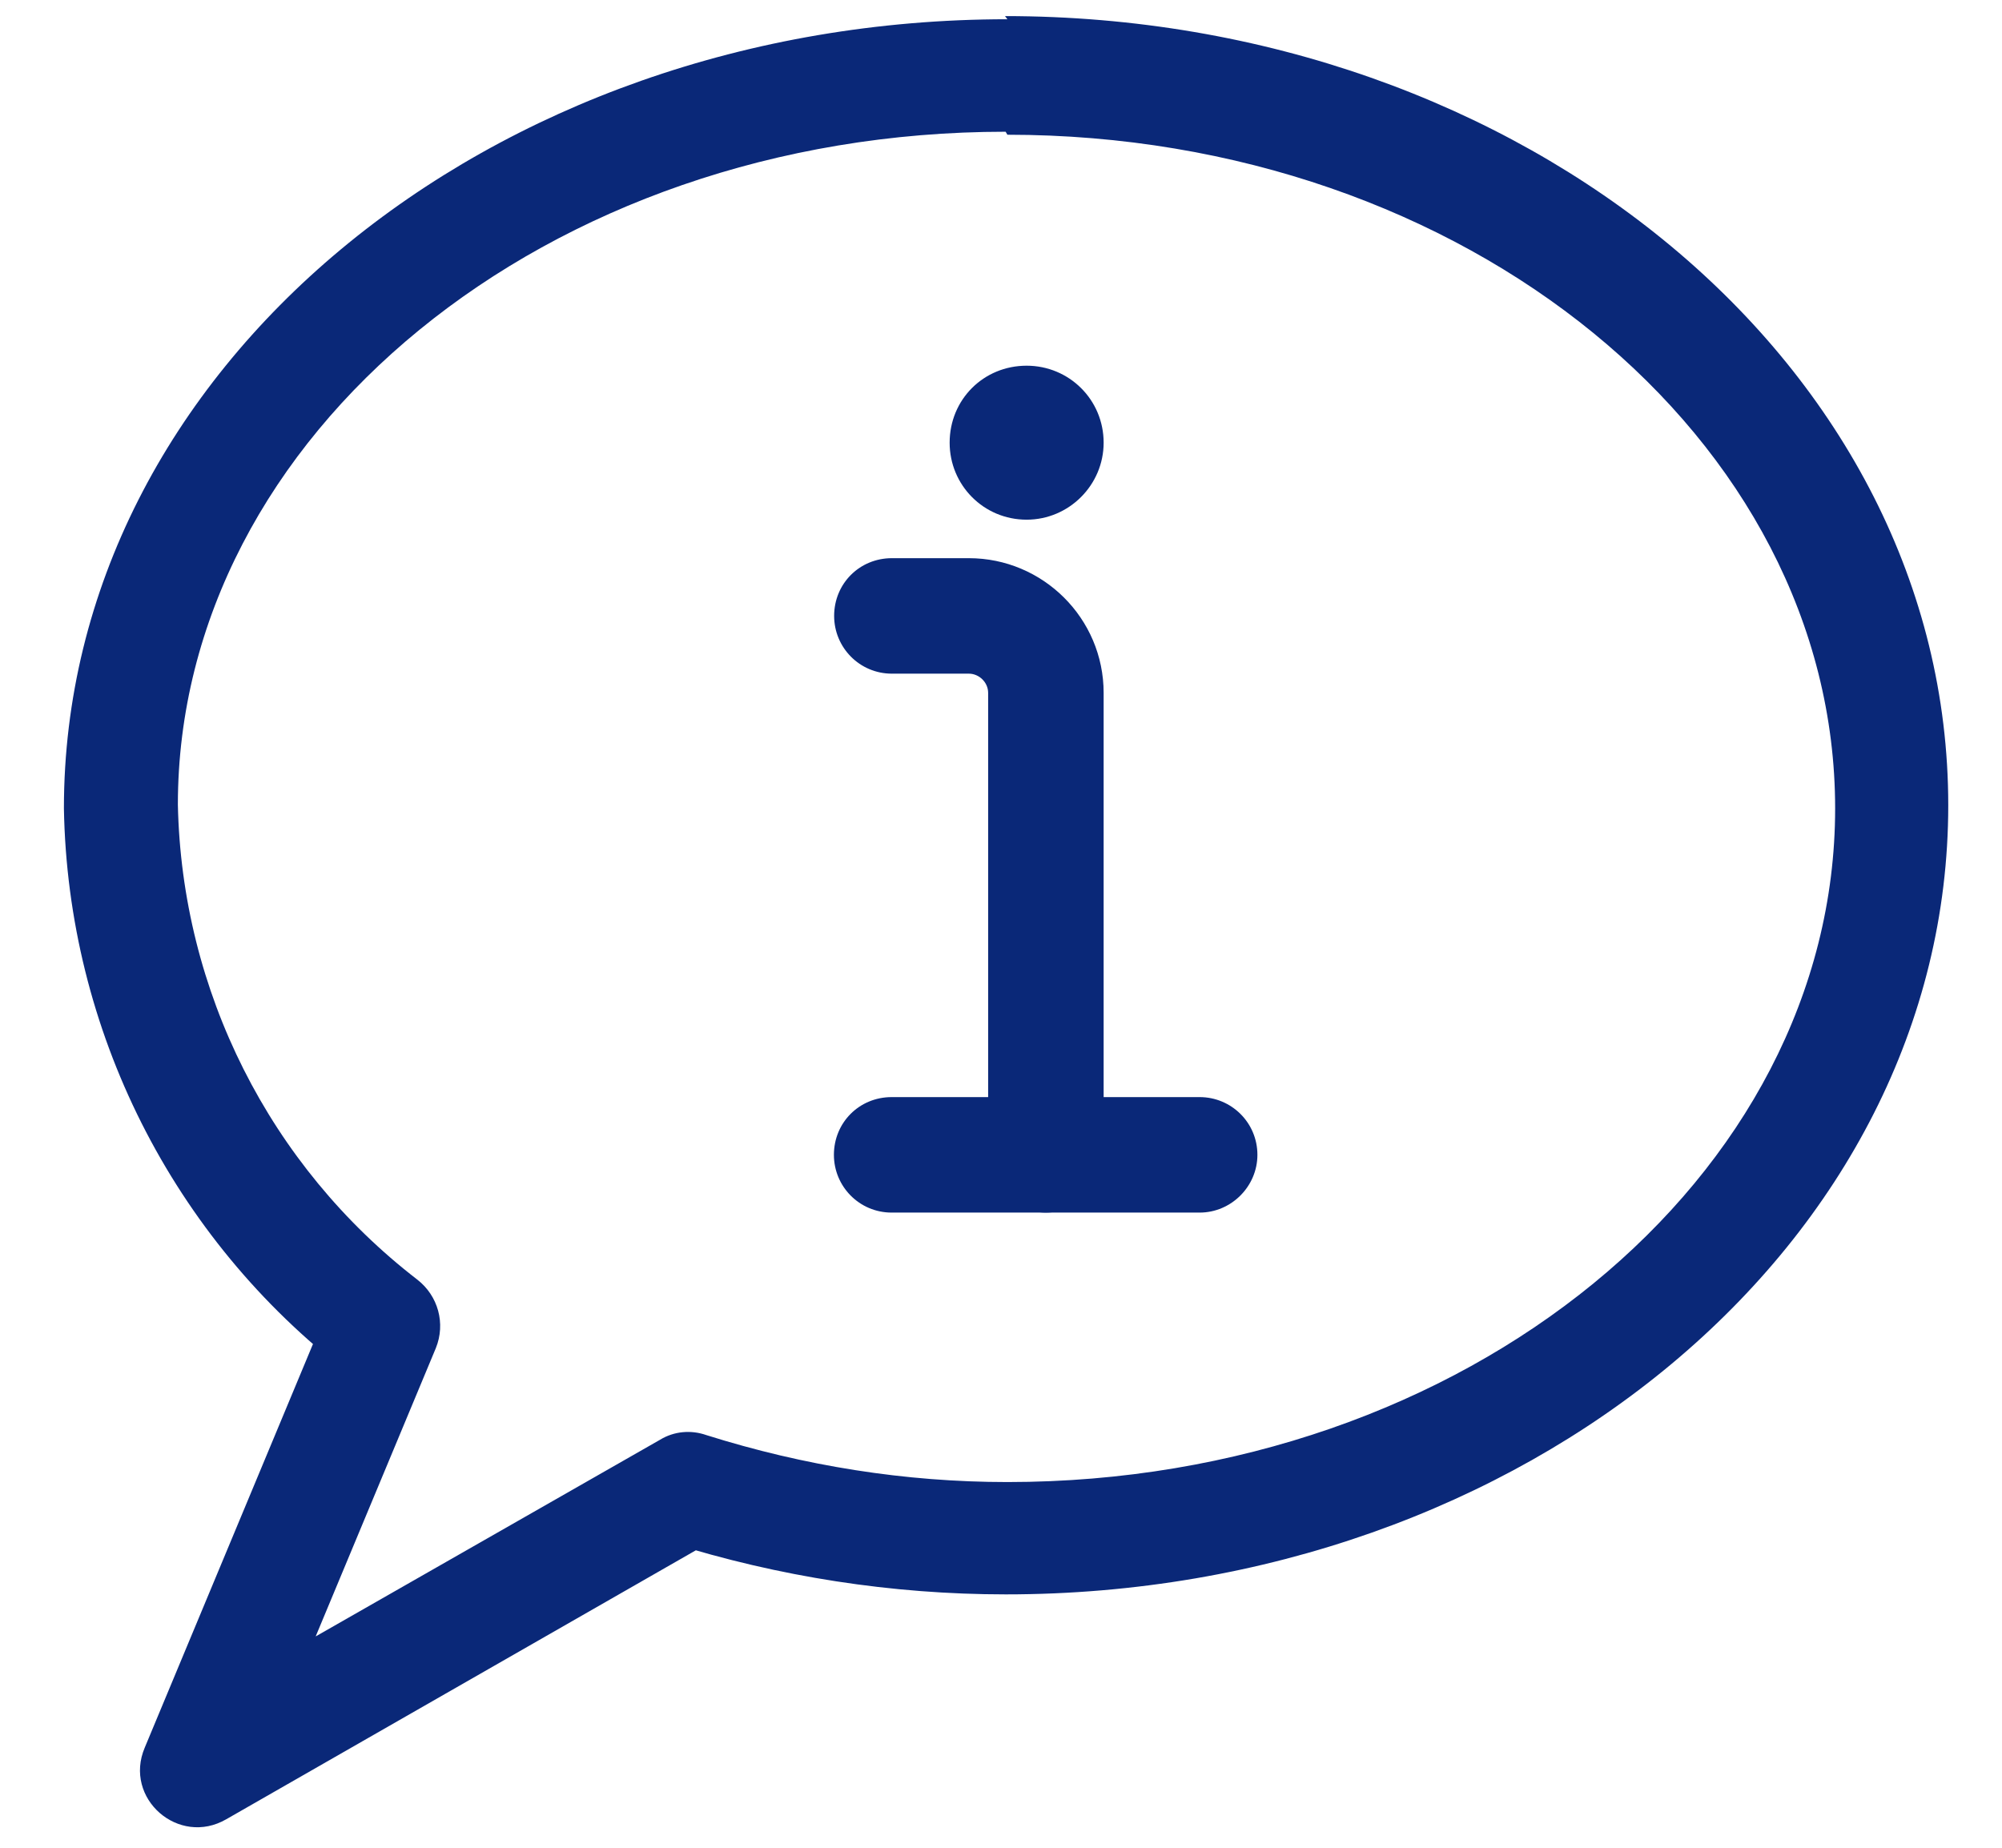 <svg width="26" height="24" viewBox="0 0 26 24" fill="none" xmlns="http://www.w3.org/2000/svg">
<g clip-path="url(#clip0_18727_363096)">
<path d="M13.083 0.25C6.343 0.25 0.83 4.8 0.83 10.5C0.88 13.38 2.24 16.08 4.52 17.83L4.28 16.94L1.88 22.699C1.6 23.359 2.32 23.989 2.94 23.629L9.312 19.979L8.712 20.039C10.112 20.479 11.582 20.709 13.062 20.709C19.792 20.709 25.302 16.149 25.302 10.459C25.302 4.759 19.782 0.209 13.052 0.209L13.083 0.25ZM13.083 1.75C19.043 1.75 23.833 5.7 23.833 10.5C23.833 15.29 19.043 19.25 13.083 19.25C11.753 19.25 10.443 19.04 9.173 18.64C8.973 18.57 8.753 18.59 8.573 18.7L2.2 22.34L3.26 23.27L5.66 17.511C5.79 17.191 5.69 16.831 5.42 16.621C3.5 15.141 2.36 12.871 2.31 10.451C2.31 5.661 7.09 1.711 13.06 1.711L13.083 1.75Z" fill="#0A2878"/>
<path d="M14.333 15V9C14.333 8.03 13.543 7.25 12.583 7.25H11.583C11.163 7.25 10.833 7.58 10.833 8C10.833 8.41 11.163 8.75 11.583 8.75H12.583C12.713 8.75 12.833 8.86 12.833 9V15C12.833 15.41 13.163 15.75 13.583 15.75C13.993 15.75 14.333 15.41 14.333 15Z" fill="#0A2878"/>
<path d="M11.58 15.75H15.58C15.99 15.75 16.33 15.41 16.33 15C16.33 14.58 15.99 14.25 15.58 14.25H11.58C11.16 14.25 10.83 14.58 10.83 15C10.83 15.41 11.16 15.75 11.58 15.75Z" fill="#0A2878"/>
<path d="M13.333 6.25C13.053 6.25 12.833 6.02 12.833 5.75C12.833 5.47 13.053 5.25 13.333 5.25C13.603 5.25 13.833 5.47 13.833 5.75C13.833 6.02 13.603 6.25 13.333 6.25C13.743 6.25 14.083 5.91 14.083 5.5C14.083 5.08 13.743 4.75 13.333 4.75C12.773 4.75 12.333 5.19 12.333 5.75C12.333 6.3 12.773 6.75 13.333 6.75C13.883 6.75 14.333 6.3 14.333 5.75C14.333 5.19 13.883 4.75 13.333 4.75C12.913 4.75 12.583 5.08 12.583 5.5C12.583 5.91 12.913 6.25 13.333 6.25Z" fill="#0A2878"/>
</g>
<defs>
<clipPath id="clip0_18727_363096">
<rect width="26" height="24" fill="white"/>
</clipPath>
</defs>
</svg>
